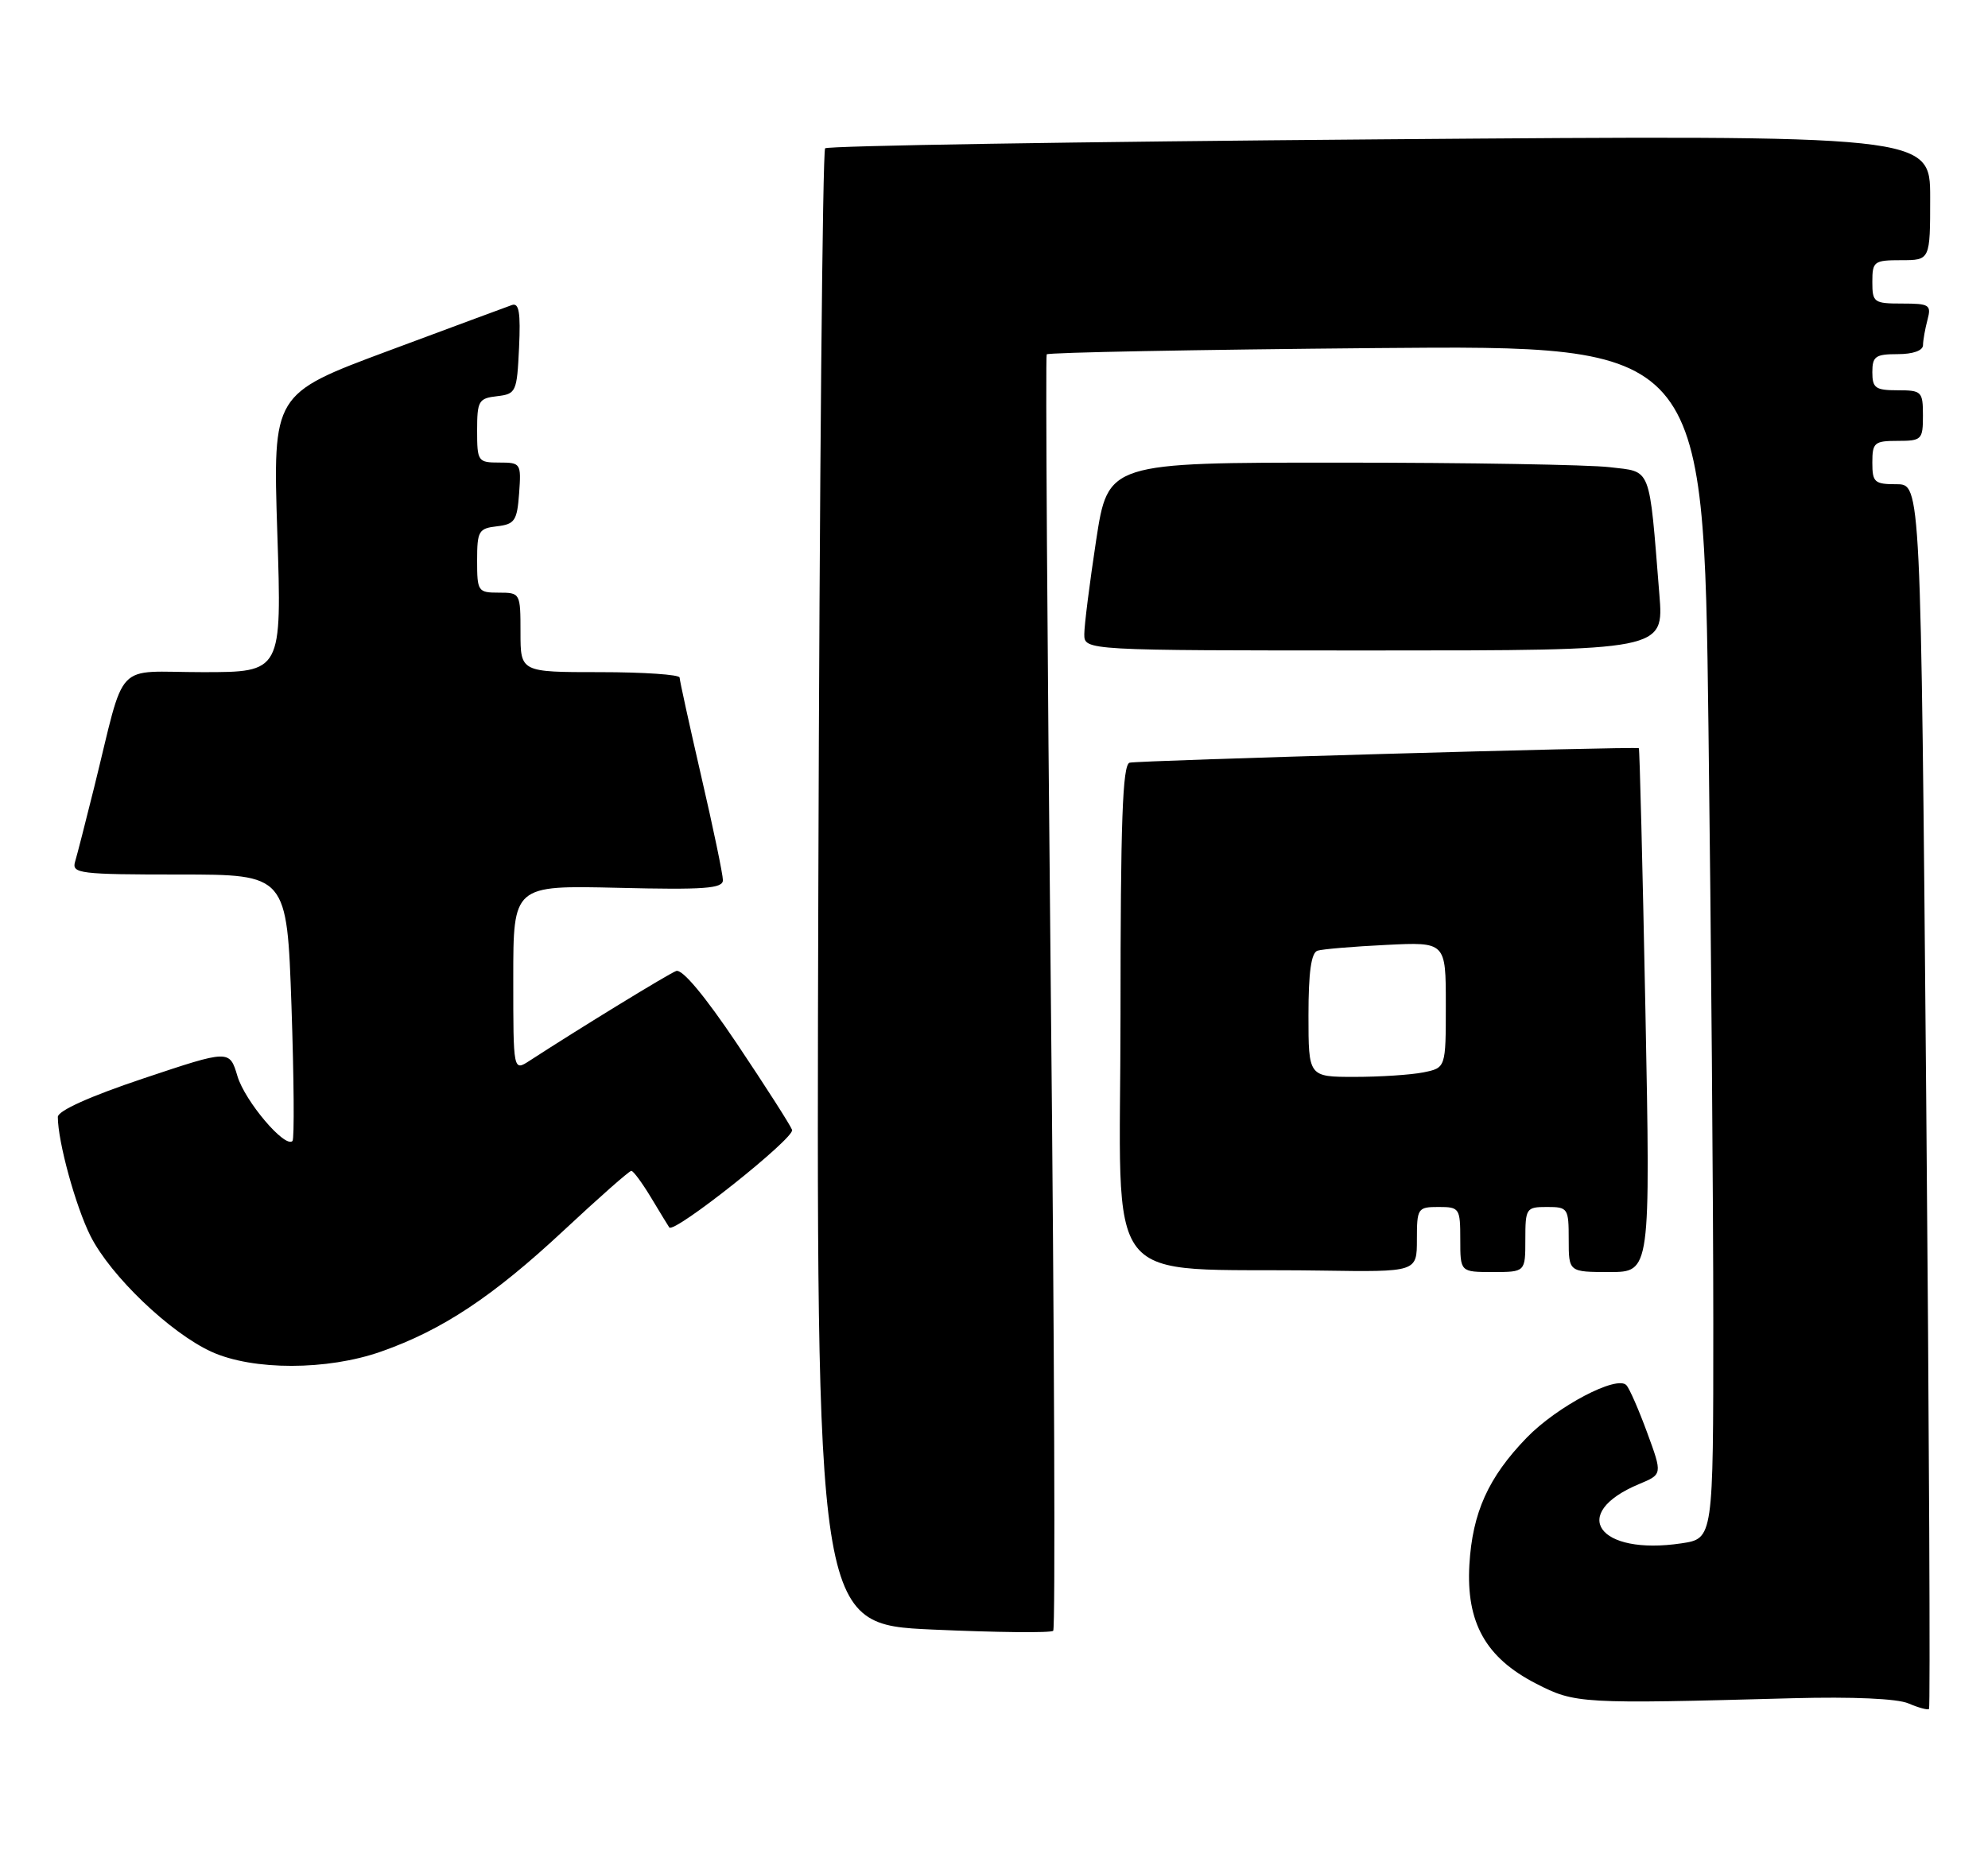 <?xml version="1.0" encoding="UTF-8" standalone="no"?>
<!DOCTYPE svg PUBLIC "-//W3C//DTD SVG 1.1//EN" "http://www.w3.org/Graphics/SVG/1.1/DTD/svg11.dtd" >
<svg xmlns="http://www.w3.org/2000/svg" xmlns:xlink="http://www.w3.org/1999/xlink" version="1.1" viewBox="0 0 275 256">
 <g >
 <path fill="currentColor"
d=" M 266.45 151.57 C 265.71 67.00 265.71 67.00 262.36 67.00 C 259.29 67.00 259.00 66.74 259.00 64.00 C 259.00 61.24 259.28 61.00 262.50 61.00 C 265.83 61.00 266.00 60.83 266.00 57.50 C 266.00 54.17 265.83 54.00 262.50 54.00 C 259.43 54.00 259.00 53.69 259.00 51.50 C 259.00 49.31 259.43 49.00 262.50 49.00 C 264.63 49.00 266.01 48.51 266.01 47.75 C 266.02 47.06 266.30 45.49 266.63 44.25 C 267.18 42.18 266.90 42.00 263.12 42.00 C 259.21 42.00 259.00 41.85 259.00 39.00 C 259.00 36.17 259.22 36.00 263.00 36.00 C 267.00 36.00 267.00 36.00 267.00 27.34 C 267.00 18.68 267.00 18.68 190.89 19.28 C 149.04 19.61 114.50 20.17 114.14 20.52 C 113.79 20.88 113.36 66.97 113.20 122.95 C 112.90 224.74 112.90 224.74 129.01 225.47 C 137.88 225.87 145.39 225.95 145.69 225.64 C 146.00 225.33 145.85 185.57 145.36 137.29 C 144.87 89.00 144.61 49.29 144.79 49.03 C 144.97 48.77 165.49 48.38 190.39 48.16 C 235.67 47.77 235.67 47.77 236.33 100.55 C 236.70 129.58 237.00 166.73 237.00 183.10 C 237.00 212.88 237.00 212.88 232.59 213.54 C 221.10 215.26 216.93 209.44 226.73 205.34 C 229.97 203.99 229.97 203.99 227.86 198.24 C 226.70 195.08 225.41 192.12 224.98 191.66 C 223.68 190.23 215.40 194.58 211.20 198.91 C 205.89 204.39 203.68 209.27 203.26 216.50 C 202.80 224.51 205.52 229.37 212.47 232.94 C 217.88 235.73 218.66 235.77 248.00 234.97 C 256.30 234.75 262.46 235.02 264.00 235.69 C 265.38 236.28 266.66 236.63 266.84 236.46 C 267.03 236.28 266.86 198.09 266.45 151.57 Z  M 52.71 187.01 C 61.19 184.03 68.17 179.40 77.98 170.25 C 82.84 165.71 87.05 162.00 87.33 162.00 C 87.61 162.00 88.85 163.69 90.09 165.75 C 91.33 167.81 92.45 169.65 92.58 169.83 C 93.24 170.74 109.99 157.43 109.57 156.33 C 109.30 155.63 105.88 150.29 101.97 144.45 C 97.46 137.73 94.36 134.03 93.53 134.35 C 92.39 134.79 80.16 142.28 73.25 146.77 C 71.00 148.23 71.00 148.23 71.00 135.37 C 71.00 122.50 71.00 122.50 85.50 122.84 C 97.45 123.13 100.00 122.94 100.00 121.78 C 100.00 121.01 98.66 114.55 97.01 107.44 C 95.37 100.32 94.02 94.16 94.01 93.75 C 94.01 93.34 89.05 93.00 83.00 93.00 C 72.00 93.00 72.00 93.00 72.00 87.50 C 72.00 82.06 71.97 82.00 69.00 82.00 C 66.12 82.00 66.00 81.83 66.00 77.57 C 66.00 73.47 66.21 73.11 68.75 72.82 C 71.21 72.53 71.53 72.05 71.81 68.25 C 72.11 64.11 72.04 64.00 69.06 64.00 C 66.11 64.00 66.00 63.84 66.00 59.57 C 66.00 55.47 66.21 55.11 68.75 54.82 C 71.39 54.51 71.51 54.25 71.80 48.12 C 72.03 43.23 71.80 41.85 70.80 42.21 C 70.09 42.46 62.35 45.33 53.62 48.58 C 37.74 54.50 37.74 54.50 38.36 73.75 C 38.99 93.00 38.99 93.00 28.03 93.00 C 15.57 93.00 17.48 90.97 13.01 109.00 C 11.85 113.67 10.67 118.29 10.38 119.25 C 9.91 120.86 11.04 121.00 24.78 121.00 C 39.69 121.00 39.69 121.00 40.32 139.19 C 40.66 149.20 40.73 157.60 40.46 157.87 C 39.43 158.91 33.90 152.39 32.85 148.91 C 31.75 145.23 31.75 145.23 19.88 149.20 C 12.46 151.68 8.00 153.69 8.00 154.54 C 8.00 157.96 10.46 166.92 12.52 171.02 C 15.31 176.55 23.56 184.44 29.27 187.04 C 35.00 189.64 45.27 189.63 52.71 187.01 Z  M 196.00 171.50 C 196.00 167.17 196.11 167.00 199.00 167.00 C 201.89 167.00 202.00 167.17 202.00 171.50 C 202.00 176.00 202.00 176.00 206.50 176.00 C 211.00 176.00 211.00 176.00 211.00 171.50 C 211.00 167.17 211.11 167.00 214.00 167.00 C 216.89 167.00 217.00 167.17 217.00 171.50 C 217.00 176.00 217.00 176.00 222.66 176.00 C 228.31 176.00 228.31 176.00 227.61 139.78 C 227.22 119.86 226.81 103.54 226.70 103.52 C 225.67 103.27 157.19 105.22 156.25 105.53 C 155.28 105.85 155.00 113.72 155.00 140.42 C 155.00 179.45 151.77 175.34 182.75 175.80 C 196.00 176.00 196.00 176.00 196.00 171.50 Z  M 229.54 82.25 C 228.09 64.23 228.52 65.34 222.67 64.64 C 219.83 64.30 203.05 64.01 185.39 64.01 C 153.28 64.00 153.28 64.00 151.63 74.75 C 150.73 80.66 149.99 86.51 149.99 87.75 C 150.00 90.00 150.00 90.00 190.09 90.00 C 230.17 90.00 230.17 90.00 229.54 82.25 Z  M 181.00 140.47 C 181.00 134.52 181.38 131.82 182.25 131.54 C 182.94 131.32 187.21 130.96 191.75 130.74 C 200.00 130.33 200.00 130.33 200.00 139.04 C 200.00 147.75 200.00 147.75 196.88 148.38 C 195.16 148.72 190.88 149.00 187.38 149.00 C 181.00 149.00 181.00 149.00 181.00 140.47 Z "/>
</g>
</svg>